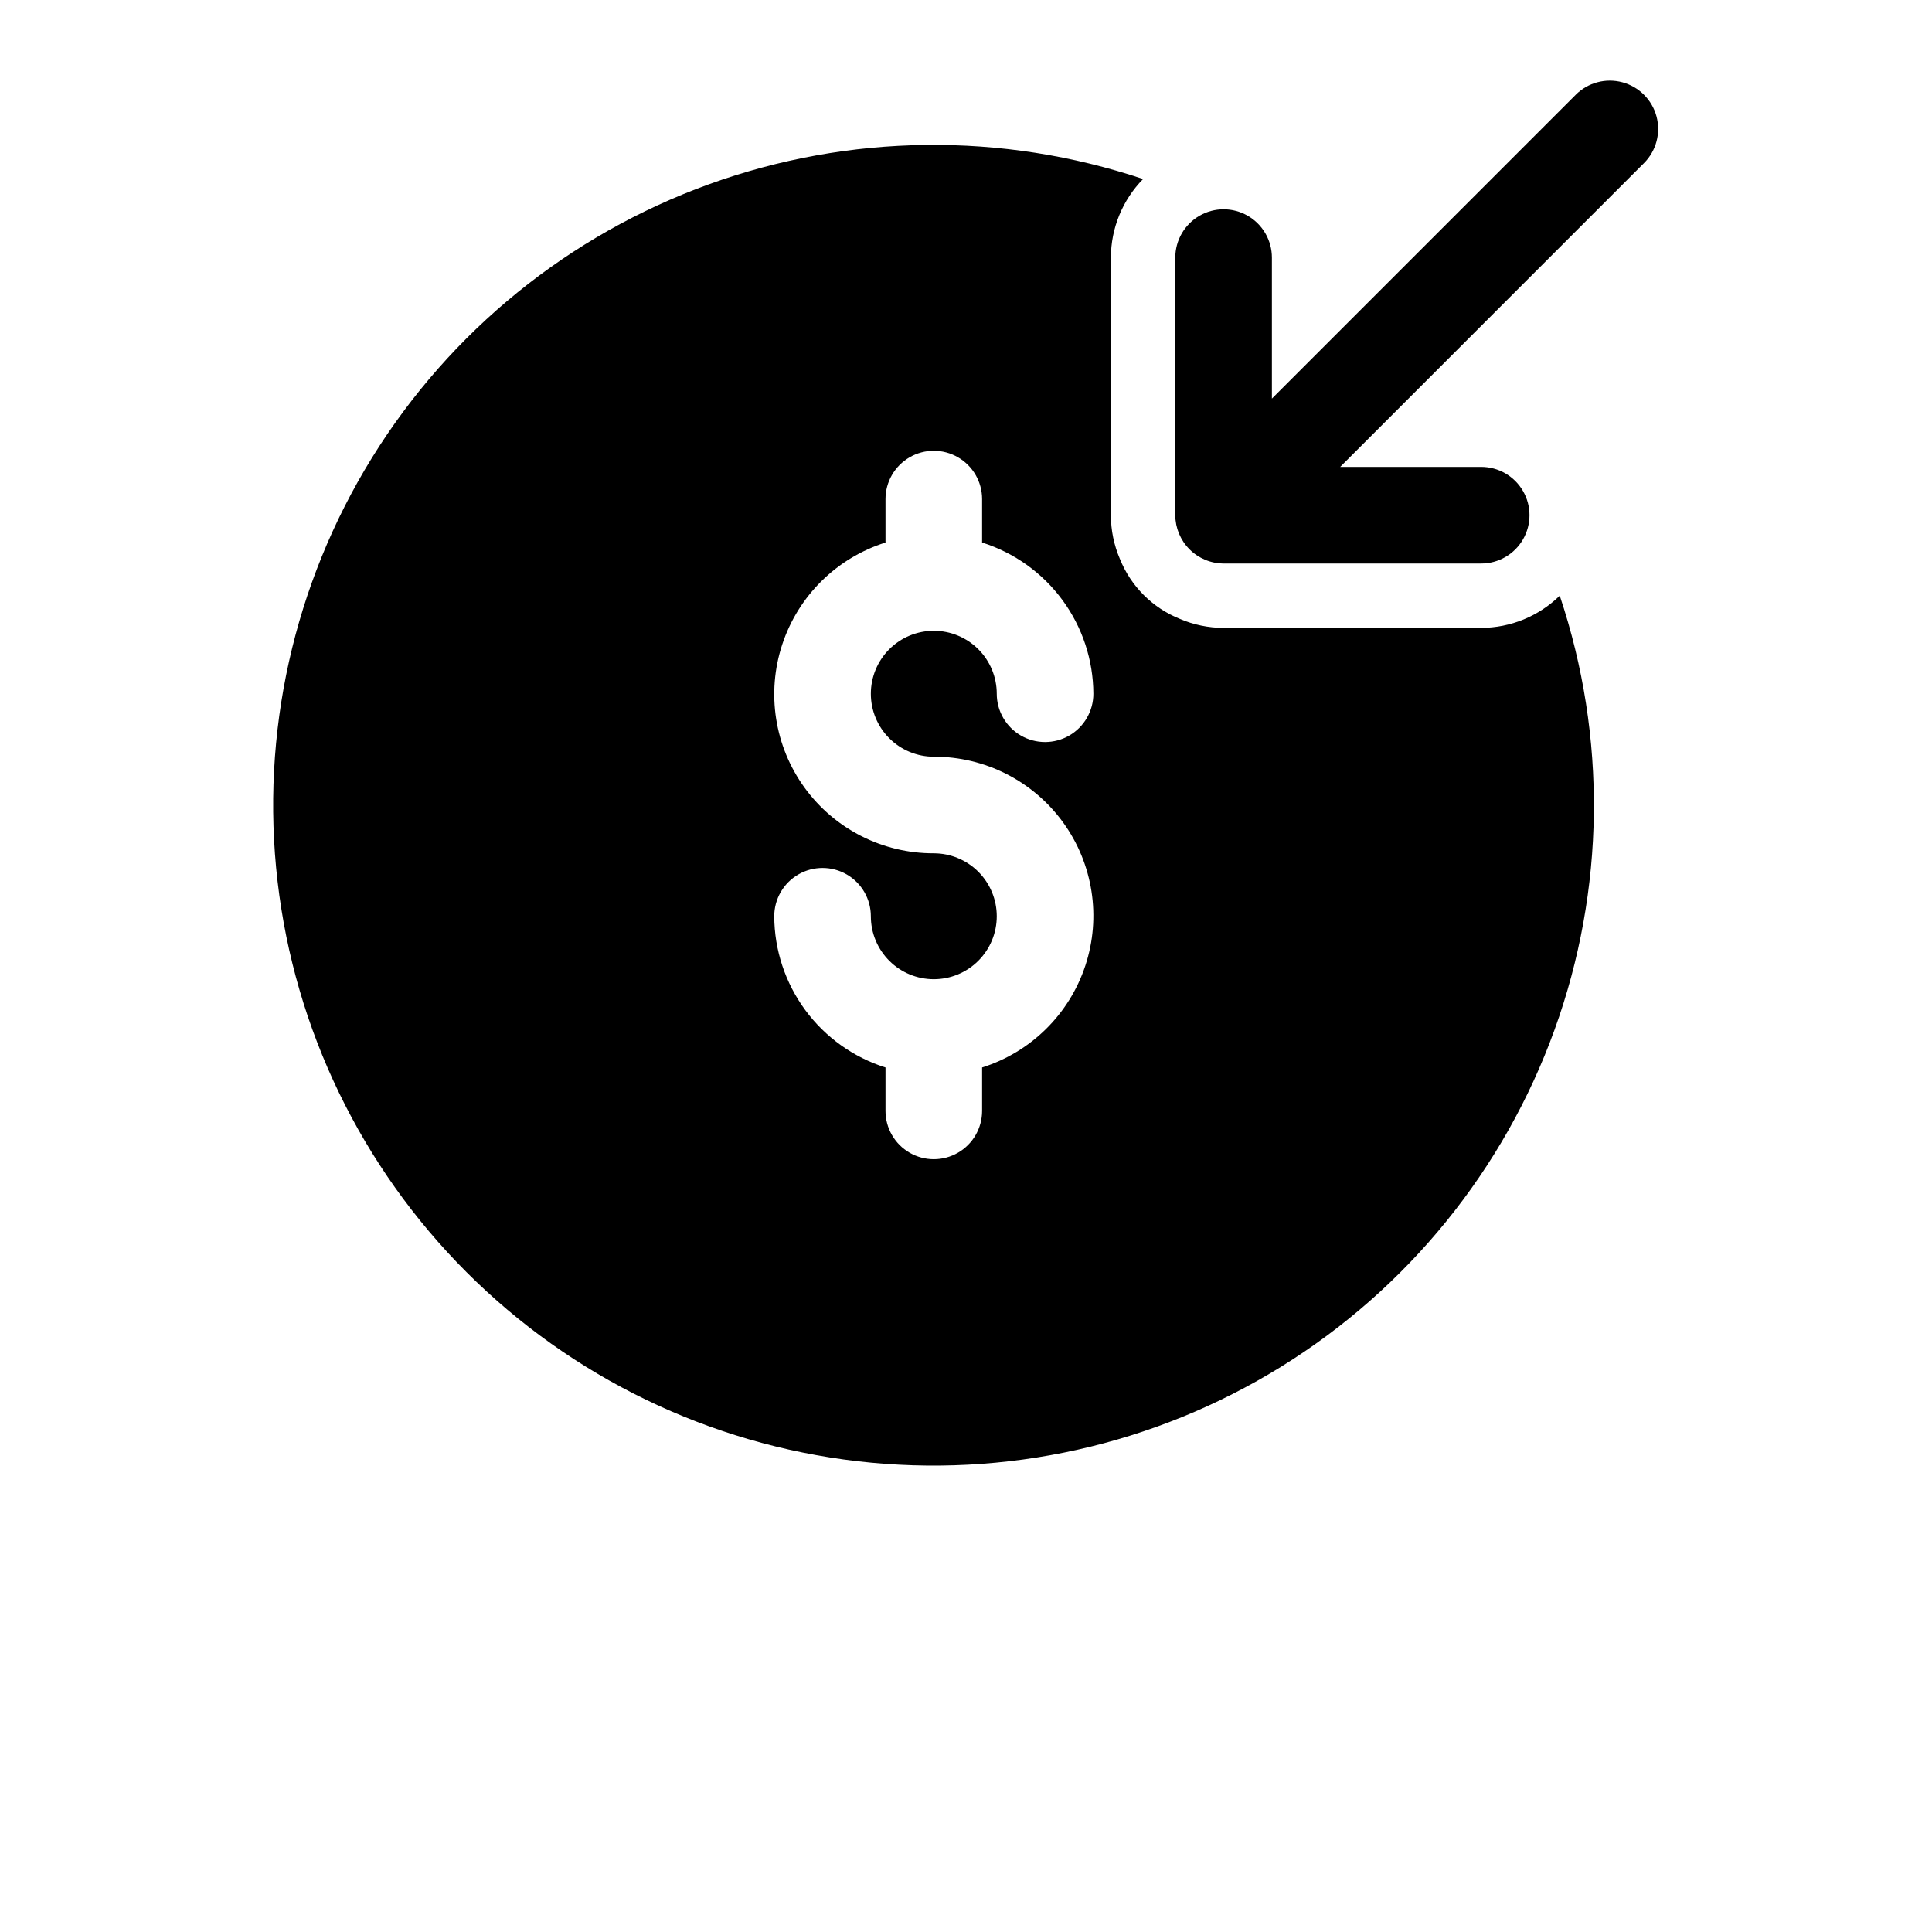 <?xml version="1.0" encoding="UTF-8"?>
<svg width="700pt" height="700pt" version="1.1" viewBox="0 0 700 700" xmlns="http://www.w3.org/2000/svg">
 <g>
  <path d="m414.17 64.867c-51.137-17.113-106.55-16.449-157.27 1.883-50.711 18.328-93.742 53.25-122.12 99.105-28.375 45.852-40.43 99.945-34.211 153.51s30.352 103.45 68.48 141.58c38.129 38.129 88.02 62.262 141.58 68.48s107.66-5.836 153.51-34.211c45.855-28.375 80.777-71.406 99.105-122.12 18.332-50.711 18.996-106.13 1.883-157.27-7.606 7.453-17.82 11.641-28.465 11.668h-93.336c-5.453 0-10.852-1.113-15.863-3.266-9.887-3.977-17.727-11.812-21.699-21.703-2.156-5.012-3.269-10.41-3.269-15.863v-93.336c0.027-10.645 4.215-20.859 11.668-28.465zm-75.836 209.3c18.531-0.059 35.957 8.797 46.836 23.793 10.875 15 13.879 34.316 8.066 51.91s-19.73 31.32-37.402 36.891v15.738c0 6.254-3.336 12.031-8.75 15.156-5.414 3.125-12.086 3.125-17.5 0-5.414-3.125-8.75-8.902-8.75-15.156v-15.738c-11.656-3.684-21.844-10.973-29.086-20.82-7.246-9.848-11.176-21.742-11.223-33.965 0-6.254 3.336-12.031 8.75-15.156 5.414-3.125 12.086-3.125 17.5 0 5.414 3.125 8.75 8.902 8.75 15.156 0 6.047 2.402 11.852 6.68 16.129 4.277 4.277 10.082 6.68 16.129 6.68 6.051 0 11.852-2.402 16.129-6.68 4.277-4.277 6.684-10.082 6.684-16.129 0-6.051-2.406-11.852-6.684-16.129-4.277-4.277-10.078-6.68-16.129-6.68-18.527 0.055-35.953-8.797-46.832-23.797s-13.879-34.316-8.066-51.91c5.809-17.594 19.727-31.32 37.398-36.891v-15.738c0-6.25 3.336-12.027 8.75-15.152 5.414-3.129 12.086-3.129 17.5 0 5.414 3.125 8.75 8.902 8.75 15.152v15.738c11.66 3.684 21.844 10.973 29.09 20.82s11.176 21.742 11.223 33.965c0 6.254-3.336 12.031-8.75 15.156-5.418 3.125-12.086 3.125-17.5 0-5.418-3.125-8.75-8.902-8.75-15.156-0.004-6.047-2.406-11.848-6.684-16.125-4.277-4.281-10.078-6.684-16.129-6.684-6.047 0-11.852 2.406-16.129 6.684-4.277 4.277-6.68 10.078-6.68 16.129 0 6.047 2.402 11.848 6.68 16.125s10.082 6.684 16.129 6.684z"/>
  <path d="m570.96 34.293-110.13 110.13v-51.09c0-6.25-3.336-12.027-8.75-15.152-5.414-3.129-12.086-3.129-17.5 0-5.414 3.125-8.75 8.902-8.75 15.152v93.336c0.02 4.633 1.867 9.074 5.148 12.352 3.277 3.281 7.719 5.129 12.352 5.148h93.336c6.25 0 12.027-3.336 15.152-8.75 3.129-5.414 3.129-12.086 0-17.5-3.125-5.414-8.902-8.75-15.152-8.75h-51.09l110.12-110.13h0.004c4.394-4.426 6.098-10.855 4.477-16.875-1.621-6.023-6.324-10.727-12.348-12.348-6.019-1.621-12.449 0.082-16.875 4.477z"/>
 </g>
</svg>
